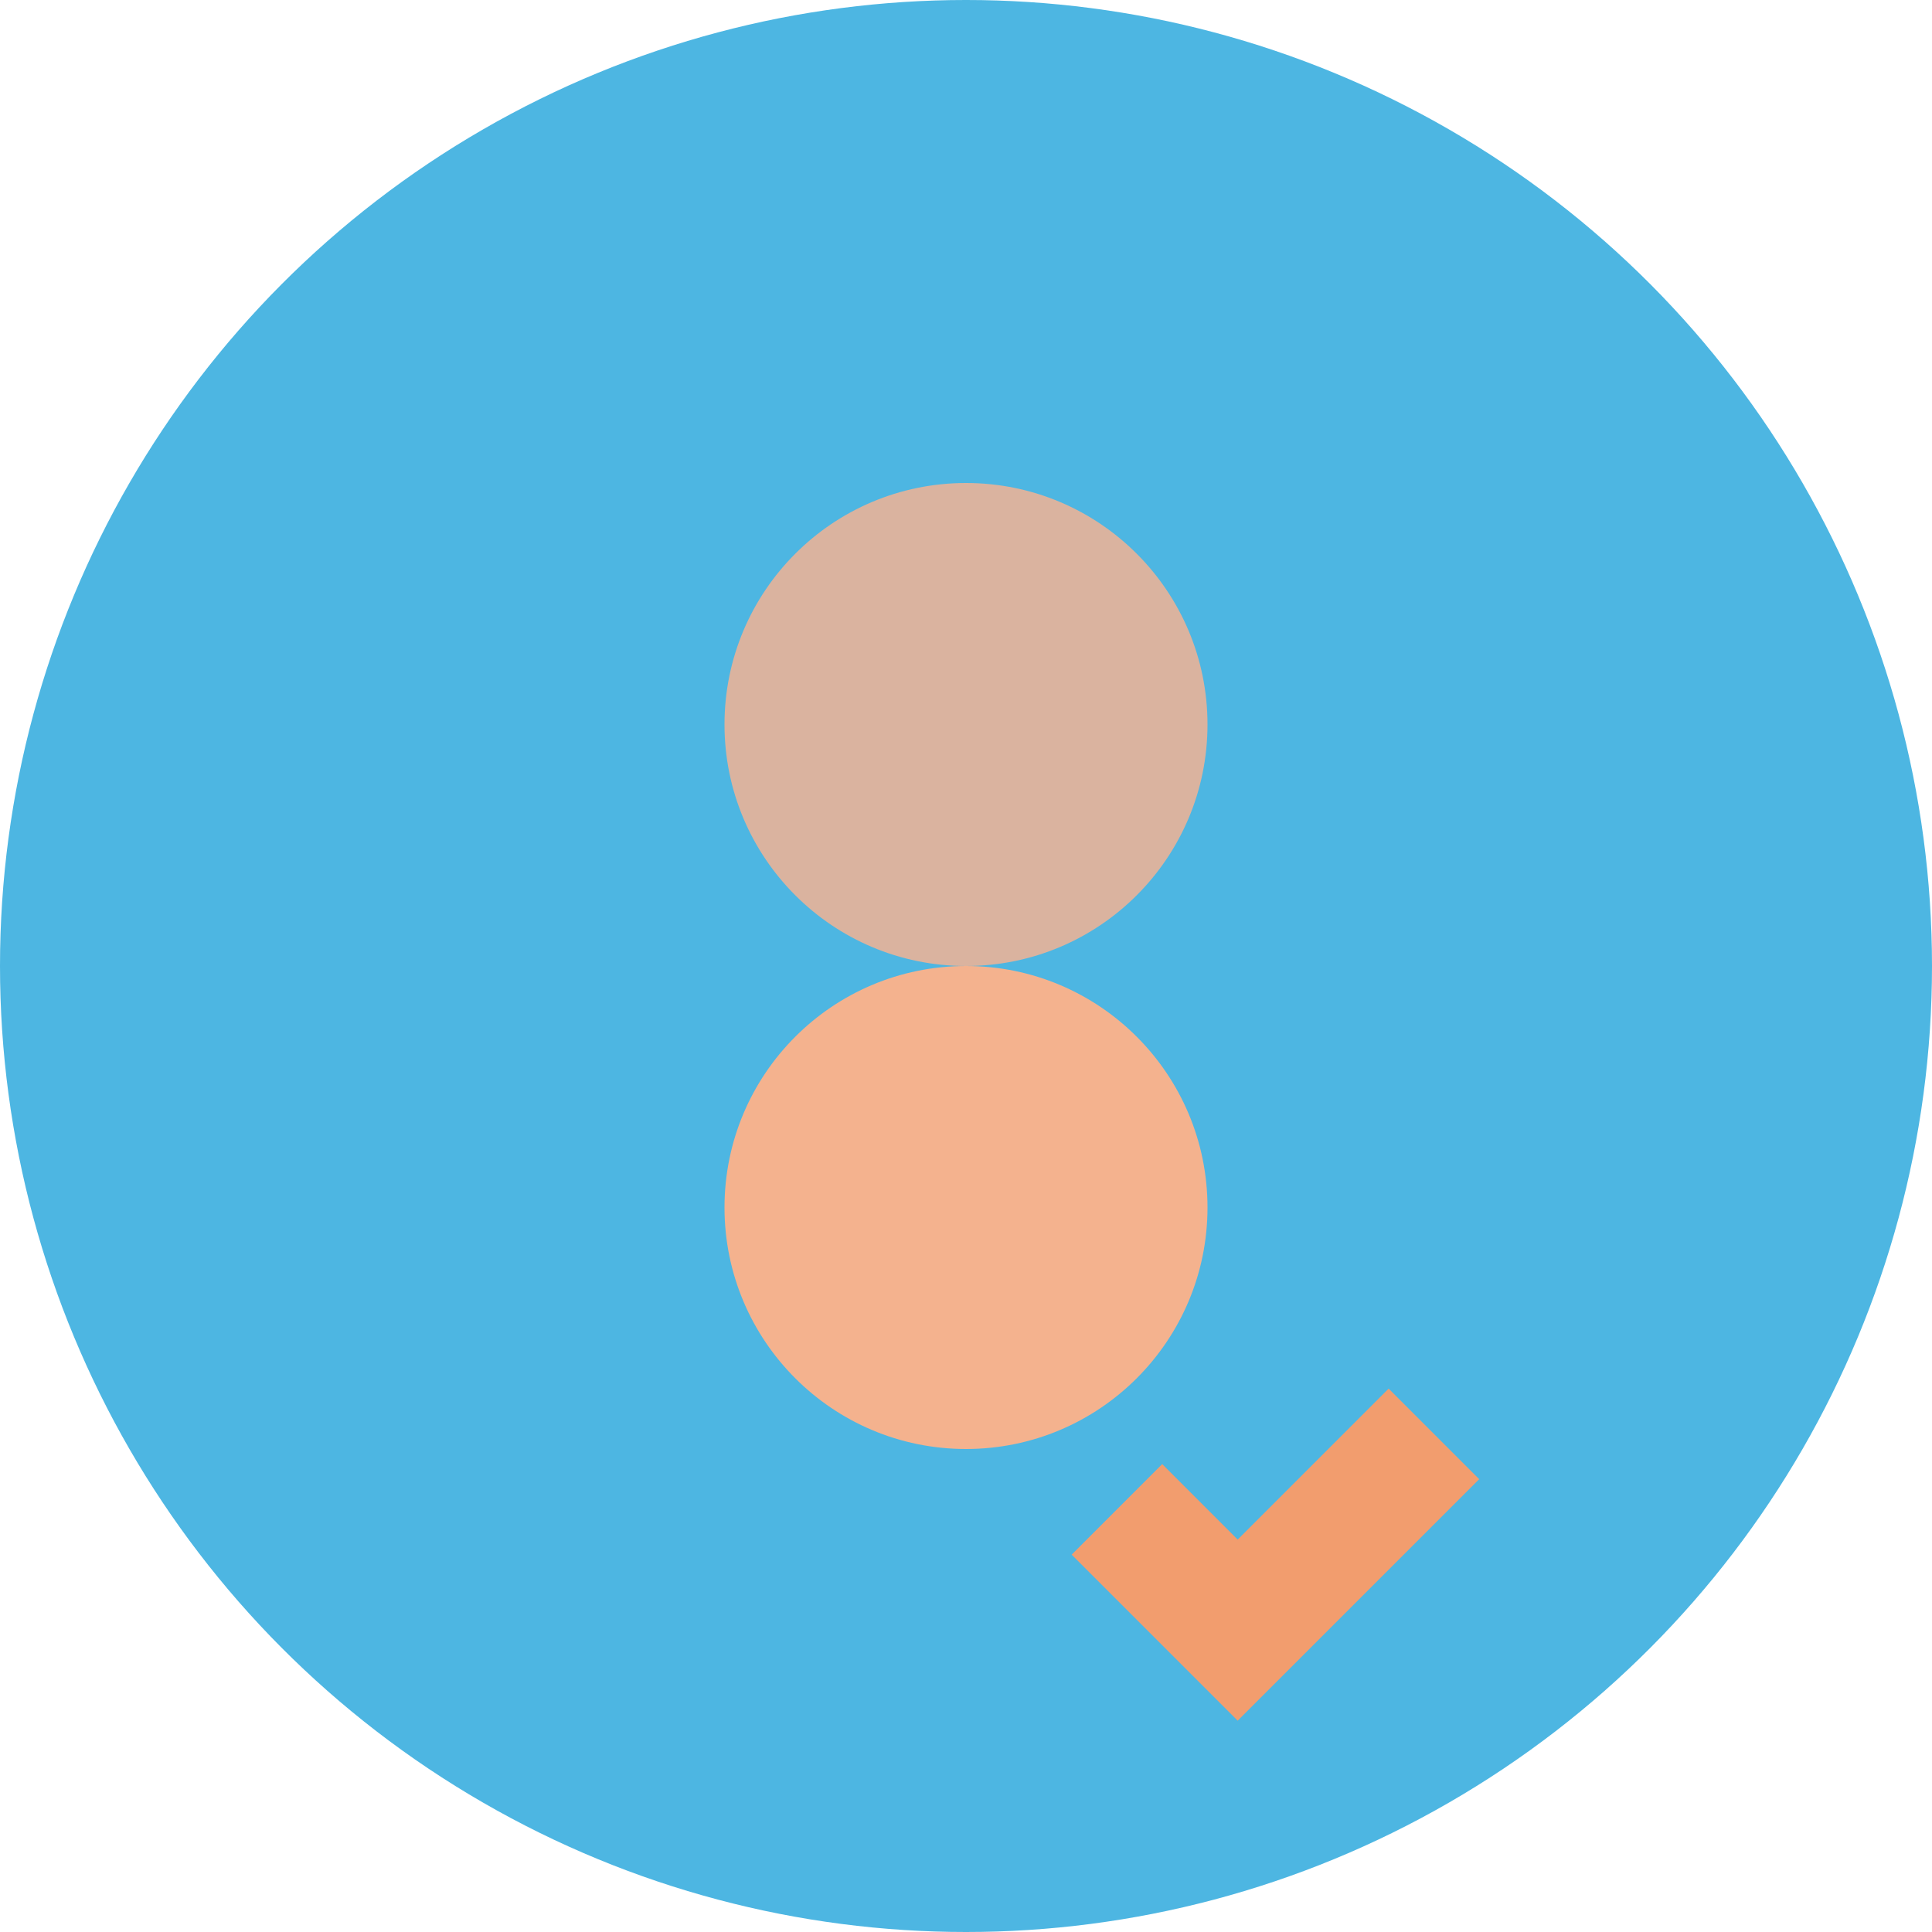 <svg width="256" height="256" viewBox="0 0 256 256" xmlns="http://www.w3.org/2000/svg">
  <circle cx="128" cy="128" r="128" fill="#4DB6E2"/>
  <path d="M160 96c0 17.67-14.33 32-32 32s-32-14.33-32-32 14.33-32 32-32 32 14.33 32 32z" fill="#DAB39F"/>
  <path d="M96 160c0 17.67 14.33 32 32 32s32-14.33 32-32-14.33-32-32-32-32 14.33-32 32z" fill="#F4B28E"/>
  <path d="M196 196l-12-12-20 20-10-10-12 12 22 22 32-32z" fill="#F29D6E"/>
</svg>

